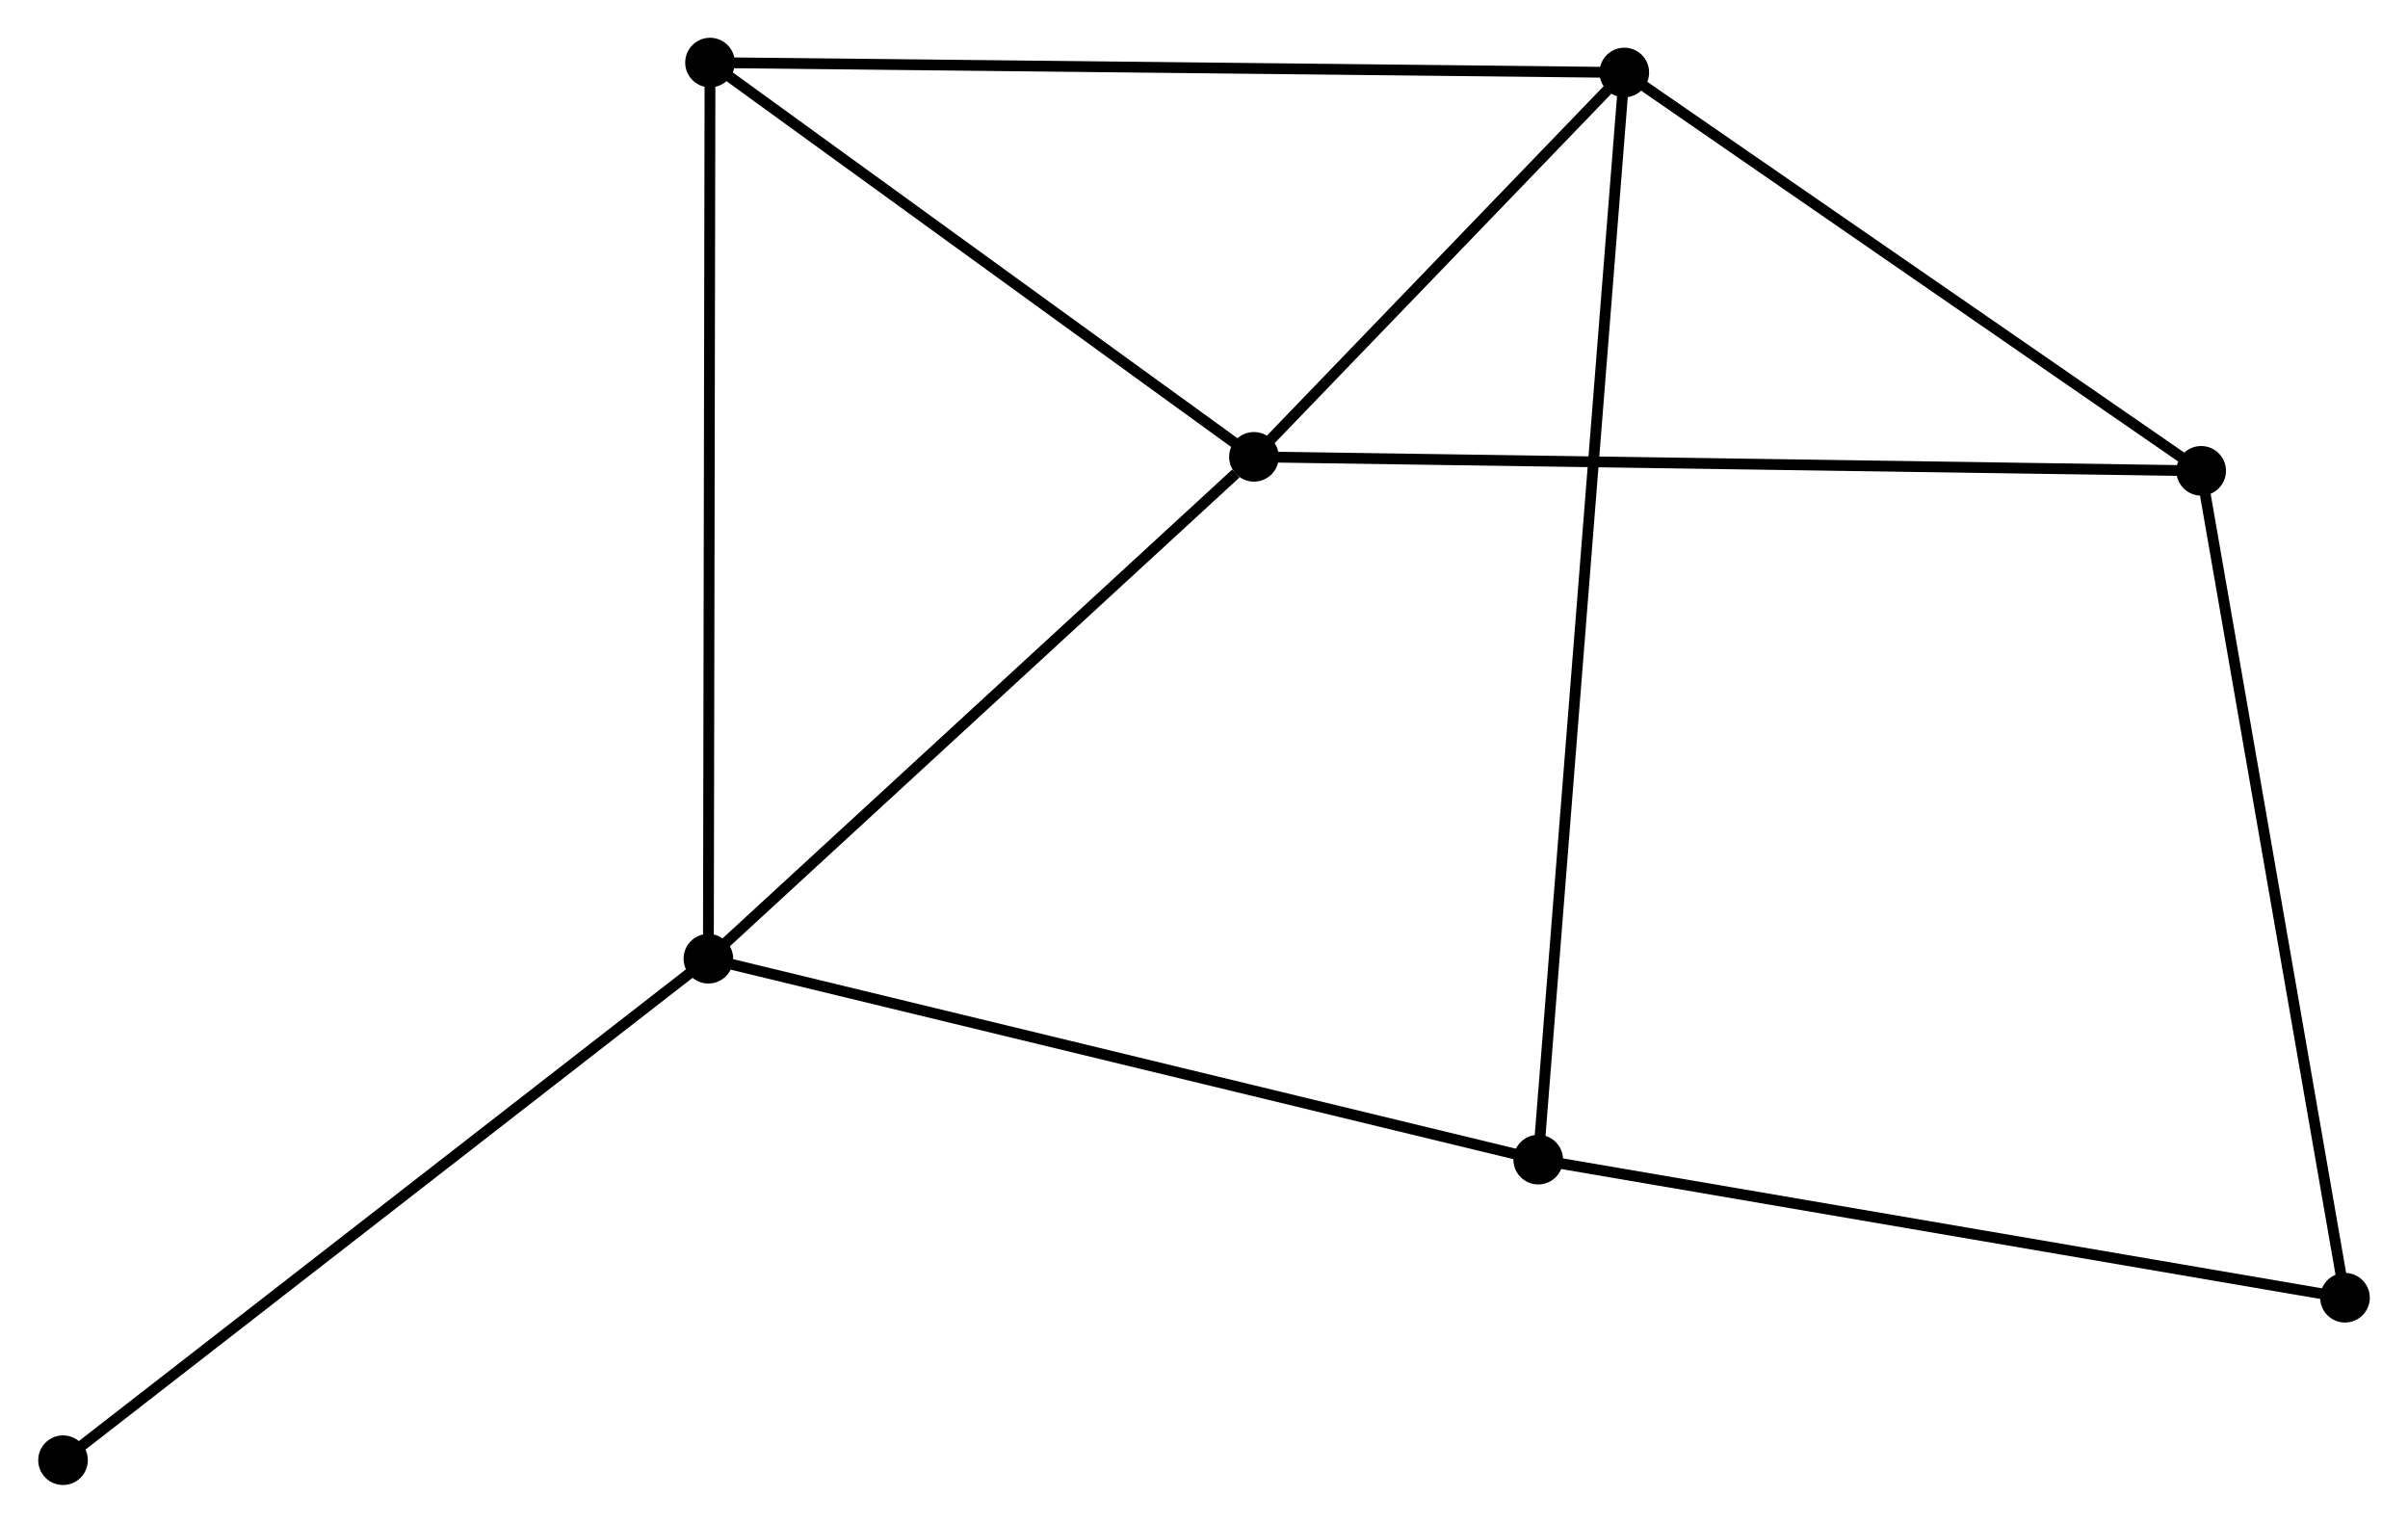 <?xml version="1.0" encoding="UTF-8" standalone="no"?>
<!DOCTYPE svg PUBLIC "-//W3C//DTD SVG 1.1//EN"
 "http://www.w3.org/Graphics/SVG/1.1/DTD/svg11.dtd">
<!-- Generated by graphviz version 2.36.0 (20140111.2315)
 -->
<!-- Title: %3 Pages: 1 -->
<svg width="223pt" height="141pt"
 viewBox="0.00 0.00 223.15 141.15" xmlns="http://www.w3.org/2000/svg" xmlns:xlink="http://www.w3.org/1999/xlink">
<g id="graph0" class="graph" transform="scale(1 1) rotate(0) translate(4 137.154)">
<title>%3</title>
<!-- 0 -->
<g id="node1" class="node"><title>0</title>
<ellipse fill="black" stroke="black" cx="112.205" cy="-94.807" rx="1.8" ry="1.8"/>
</g>
<!-- 1 -->
<g id="node2" class="node"><title>1</title>
<ellipse fill="black" stroke="black" cx="146.54" cy="-130.434" rx="1.8" ry="1.8"/>
</g>
<!-- 0&#45;&#45;1 -->
<g id="edge1" class="edge"><title>0&#45;&#45;1</title>
<path fill="none" stroke="black" d="M113.681,-96.338C119.328,-102.198 139.537,-123.167 145.109,-128.948"/>
</g>
<!-- 2 -->
<g id="node3" class="node"><title>2</title>
<ellipse fill="black" stroke="black" cx="61.628" cy="-48.285" rx="1.8" ry="1.8"/>
</g>
<!-- 0&#45;&#45;2 -->
<g id="edge2" class="edge"><title>0&#45;&#45;2</title>
<path fill="none" stroke="black" d="M110.523,-93.259C102.706,-86.07 70.029,-56.013 62.974,-49.523"/>
</g>
<!-- 3 -->
<g id="node4" class="node"><title>3</title>
<ellipse fill="black" stroke="black" cx="61.779" cy="-131.354" rx="1.8" ry="1.8"/>
</g>
<!-- 0&#45;&#45;3 -->
<g id="edge3" class="edge"><title>0&#45;&#45;3</title>
<path fill="none" stroke="black" d="M110.528,-96.023C102.872,-101.572 71.291,-124.461 63.515,-130.096"/>
</g>
<!-- 4 -->
<g id="node5" class="node"><title>4</title>
<ellipse fill="black" stroke="black" cx="200.019" cy="-93.511" rx="1.8" ry="1.8"/>
</g>
<!-- 0&#45;&#45;4 -->
<g id="edge4" class="edge"><title>0&#45;&#45;4</title>
<path fill="none" stroke="black" d="M114.039,-94.78C125.468,-94.611 186.796,-93.706 198.195,-93.537"/>
</g>
<!-- 1&#45;&#45;3 -->
<g id="edge5" class="edge"><title>1&#45;&#45;3</title>
<path fill="none" stroke="black" d="M144.445,-130.457C132.718,-130.584 75.336,-131.207 63.801,-131.332"/>
</g>
<!-- 1&#45;&#45;4 -->
<g id="edge6" class="edge"><title>1&#45;&#45;4</title>
<path fill="none" stroke="black" d="M148.32,-129.205C156.439,-123.599 189.932,-100.475 198.178,-94.781"/>
</g>
<!-- 5 -->
<g id="node6" class="node"><title>5</title>
<ellipse fill="black" stroke="black" cx="138.559" cy="-29.661" rx="1.8" ry="1.8"/>
</g>
<!-- 1&#45;&#45;5 -->
<g id="edge7" class="edge"><title>1&#45;&#45;5</title>
<path fill="none" stroke="black" d="M146.374,-128.329C145.335,-115.214 139.761,-44.835 138.725,-31.754"/>
</g>
<!-- 2&#45;&#45;3 -->
<g id="edge8" class="edge"><title>2&#45;&#45;3</title>
<path fill="none" stroke="black" d="M61.632,-50.339C61.652,-61.831 61.755,-118.068 61.776,-129.373"/>
</g>
<!-- 2&#45;&#45;5 -->
<g id="edge9" class="edge"><title>2&#45;&#45;5</title>
<path fill="none" stroke="black" d="M63.529,-47.825C74.173,-45.248 126.255,-32.64 136.724,-30.105"/>
</g>
<!-- 7 -->
<g id="node7" class="node"><title>7</title>
<ellipse fill="black" stroke="black" cx="1.8" cy="-1.8" rx="1.8" ry="1.8"/>
</g>
<!-- 2&#45;&#45;7 -->
<g id="edge10" class="edge"><title>2&#45;&#45;7</title>
<path fill="none" stroke="black" d="M60.149,-47.136C51.944,-40.761 12.071,-9.78 3.447,-3.08"/>
</g>
<!-- 6 -->
<g id="node8" class="node"><title>6</title>
<ellipse fill="black" stroke="black" cx="213.352" cy="-16.861" rx="1.8" ry="1.8"/>
</g>
<!-- 4&#45;&#45;6 -->
<g id="edge11" class="edge"><title>4&#45;&#45;6</title>
<path fill="none" stroke="black" d="M200.349,-91.616C202.193,-81.011 211.22,-29.12 213.034,-18.69"/>
</g>
<!-- 5&#45;&#45;6 -->
<g id="edge12" class="edge"><title>5&#45;&#45;6</title>
<path fill="none" stroke="black" d="M140.408,-29.345C150.756,-27.574 201.39,-18.908 211.568,-17.166"/>
</g>
</g>
</svg>
